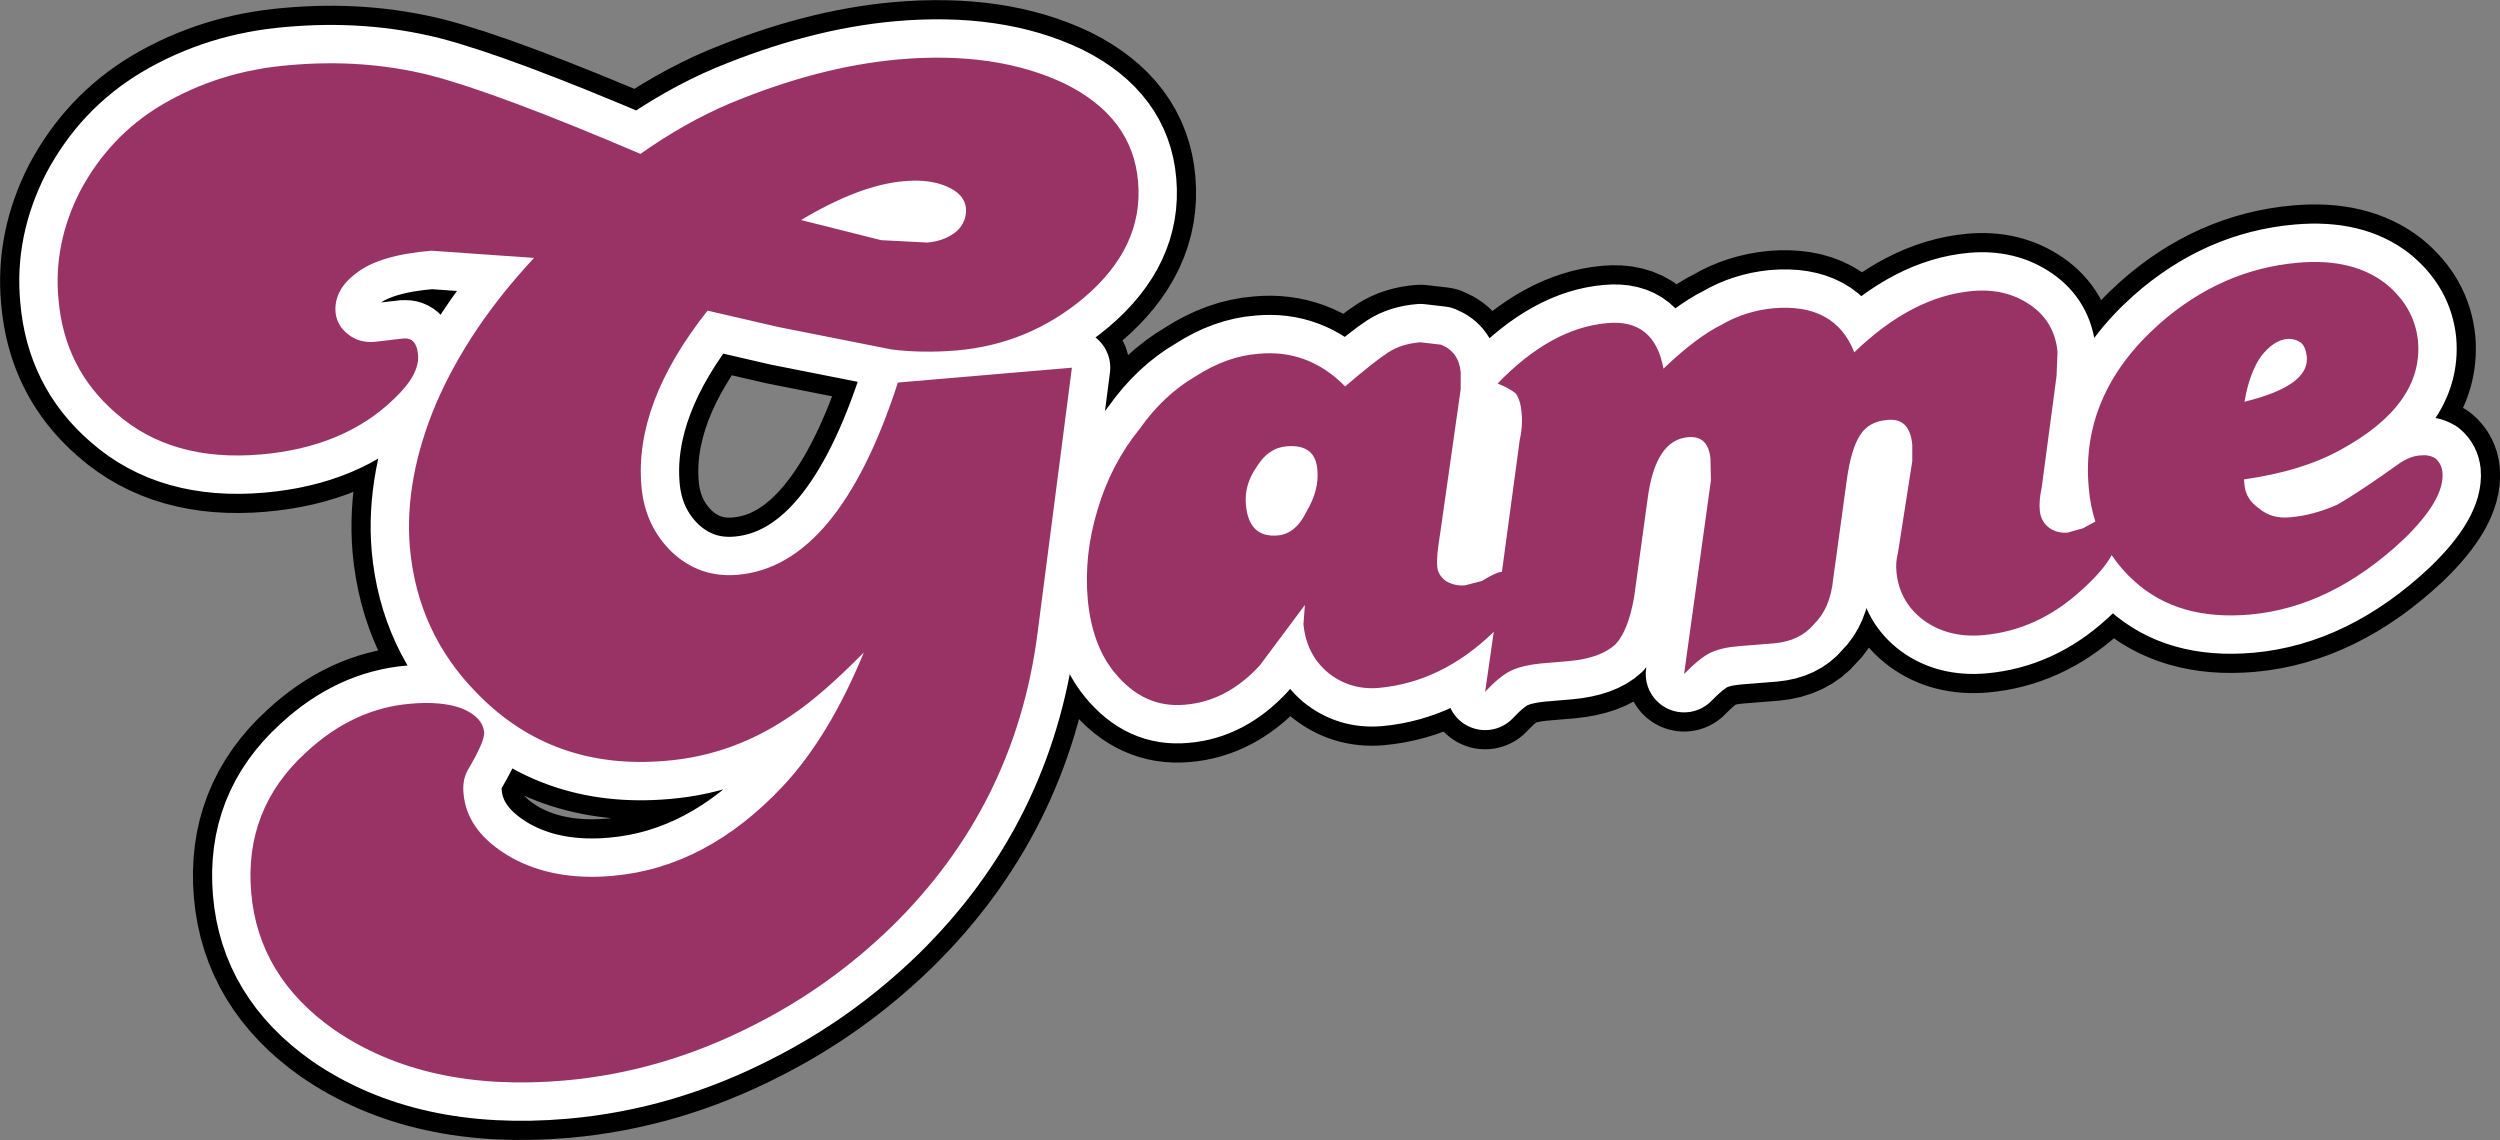 <?xml version="1.0" encoding="UTF-8" standalone="no"?>
<svg xmlns:xlink="http://www.w3.org/1999/xlink" height="118.9px" width="260.75px" xmlns="http://www.w3.org/2000/svg">
  <rect width="100%" height="100%" fill="#808080" stroke="none"/>
  <g transform="matrix(1.0, 0.0, 0.0, 1.0, 6.0, 6.0)">
    <path d="M246.45 41.5 Q247.35 41.4 248.0 41.8 248.65 42.35 248.75 43.25 249.0 46.1 244.7 50.25 237.15 57.35 228.65 58.1 221.2 58.75 216.65 54.65 215.25 53.4 214.25 51.9 213.35 53.55 211.05 55.6 206.5 59.75 200.8 60.25 197.2 60.55 194.65 58.7 192.1 56.8 191.8 53.65 191.7 52.6 191.95 51.7 L193.45 42.1 193.45 40.4 Q193.2 37.55 190.85 37.8 188.9 37.95 188.0 39.4 187.05 40.85 186.6 44.2 L185.2 54.4 Q184.9 57.45 183.2 59.1 181.75 60.85 179.05 61.1 L175.3 61.4 Q173.5 61.55 172.35 62.1 171.2 62.7 169.65 64.3 L172.45 44.1 172.4 41.8 Q172.15 39.4 170.05 39.6 166.65 39.9 165.85 46.0 L164.45 56.2 Q163.85 59.75 162.5 61.2 160.95 62.65 157.65 62.95 L154.7 63.2 Q152.75 63.4 151.6 63.95 150.45 64.5 148.9 66.15 L149.8 59.9 Q144.4 65.15 137.8 65.75 134.8 66.0 132.5 64.15 130.25 62.25 129.95 59.1 L130.1 57.1 125.4 63.4 Q121.95 67.15 117.6 67.5 113.3 67.9 110.25 64.15 107.9 61.3 107.45 56.5 107.05 51.9 108.45 47.25 109.85 42.45 112.85 38.75 115.35 35.2 118.7 33.25 121.95 31.15 125.25 30.9 130.45 30.4 134.3 34.3 137.4 31.65 138.8 30.75 140.2 29.85 142.15 29.7 L144.3 29.95 Q146.15 30.7 146.35 32.8 L146.35 34.6 144.2 49.7 Q143.8 52.15 143.9 53.05 143.95 53.95 144.8 54.6 145.75 55.15 146.8 55.05 L148.55 54.6 Q150.0 53.7 150.6 53.65 L150.65 53.65 152.5 39.95 Q152.85 38.4 152.7 37.05 152.6 35.75 152.1 35.05 151.45 34.5 150.2 34.0 155.8 28.2 161.65 27.7 166.55 27.25 167.5 32.45 170.95 29.15 173.6 27.85 176.0 26.45 178.95 26.15 185.4 25.6 187.4 30.75 193.45 24.9 199.75 24.35 203.2 24.05 205.75 25.8 208.3 27.55 208.6 30.7 L208.5 33.2 206.95 44.85 Q206.65 46.2 206.75 47.25 206.85 48.3 207.6 48.95 208.45 49.65 209.65 49.55 L211.25 49.1 212.55 48.4 Q212.0 46.7 211.85 44.8 211.0 35.1 219.2 27.8 225.65 22.1 233.7 21.4 239.4 20.9 242.85 23.6 245.85 26.05 246.2 29.6 246.75 36.2 238.15 40.9 234.1 43.15 228.05 44.0 L228.1 44.6 Q228.25 46.1 229.65 47.05 230.95 48.15 232.9 47.95 235.25 47.75 237.75 46.65 240.05 45.35 244.3 42.3 245.45 41.55 246.45 41.5 M234.0 29.75 Q233.35 29.3 232.6 29.35 231.15 29.45 229.8 31.2 228.6 32.95 228.1 35.9 234.85 34.25 234.6 31.25 234.5 30.2 234.0 29.75 M123.95 46.65 Q124.25 50.1 127.25 49.85 129.15 49.7 130.3 47.3 131.6 45.1 131.4 43.0 131.2 40.3 128.2 40.55 126.3 40.7 125.1 42.65 123.75 44.55 123.95 46.65 M112.7 12.95 Q113.3 19.8 107.0 25.1 101.25 29.9 93.8 30.55 90.2 30.85 87.0 30.45 L75.15 28.1 67.8 26.4 Q60.15 36.05 60.9 44.7 61.25 48.85 64.1 51.6 67.0 54.3 70.95 53.95 81.45 53.05 87.65 33.9 L105.8 32.35 102.2 60.15 Q99.85 78.1 86.95 90.7 80.55 96.9 72.75 100.85 63.15 105.8 52.85 106.7 38.4 107.95 28.85 101.4 20.95 95.85 20.2 87.1 19.45 78.35 25.95 72.45 30.85 67.9 36.8 67.4 40.05 67.1 42.2 67.9 44.35 68.8 44.5 70.4 44.55 71.35 42.8 74.3 42.2 75.35 42.35 76.8 42.7 80.8 47.35 83.45 51.8 85.9 57.9 85.35 67.7 84.5 75.7 75.95 80.5 70.8 84.1 62.05 79.8 66.4 76.85 68.4 70.7 72.75 63.5 73.35 51.65 74.4 43.8 66.35 37.55 60.05 36.75 51.1 36.15 44.0 39.5 36.05 42.9 28.2 49.7 20.9 L39.0 20.15 Q33.55 20.6 31.15 22.5 28.8 24.25 29.0 26.6 29.15 28.0 30.35 28.9 31.5 29.8 33.1 29.65 L36.1 29.3 Q37.45 29.2 37.6 31.0 37.8 33.05 35.1 35.6 29.9 40.65 21.2 41.4 11.9 42.2 6.1 37.1 0.7 32.45 0.1 25.2 -0.45 19.45 2.35 13.95 5.4 8.2 10.85 4.95 16.85 1.4 24.15 0.8 31.85 0.1 38.85 1.85 45.8 3.65 60.8 10.05 65.4 6.8 70.1 4.8 79.35 0.95 87.7 0.2 97.9 -0.7 105.1 2.75 112.15 6.25 112.7 12.95 M88.25 12.9 Q83.65 13.3 77.55 16.95 L85.9 19.05 90.75 19.3 Q92.65 19.1 93.8 18.1 94.85 17.1 94.75 15.7 94.6 14.25 92.75 13.45 90.9 12.65 88.25 12.9" fill="#993366" fill-rule="evenodd" stroke="none"/>
    <path d="M246.45 41.5 Q247.35 41.4 248.0 41.8 248.65 42.35 248.75 43.25 249.0 46.1 244.7 50.25 237.15 57.35 228.65 58.1 221.2 58.75 216.65 54.65 215.25 53.4 214.25 51.9 213.35 53.55 211.05 55.6 206.5 59.75 200.8 60.25 197.2 60.55 194.65 58.7 192.1 56.8 191.8 53.65 191.7 52.6 191.95 51.7 L193.45 42.1 193.45 40.4 Q193.2 37.55 190.85 37.8 188.9 37.95 188.0 39.4 187.05 40.85 186.6 44.2 L185.2 54.4 Q184.9 57.45 183.2 59.1 181.75 60.85 179.05 61.1 L175.3 61.4 Q173.5 61.55 172.35 62.1 171.2 62.7 169.65 64.3 L172.45 44.1 172.4 41.8 Q172.15 39.4 170.05 39.6 166.65 39.9 165.85 46.0 L164.45 56.2 Q163.85 59.75 162.5 61.2 160.95 62.65 157.65 62.95 L154.7 63.2 Q152.75 63.4 151.6 63.95 150.45 64.5 148.9 66.15 L149.8 59.9 Q144.4 65.15 137.8 65.75 134.8 66.0 132.5 64.15 130.25 62.25 129.95 59.1 L130.1 57.1 125.4 63.4 Q121.95 67.15 117.6 67.5 113.3 67.9 110.25 64.15 107.9 61.3 107.45 56.5 107.05 51.9 108.45 47.25 109.85 42.45 112.85 38.75 115.35 35.2 118.7 33.25 121.95 31.15 125.25 30.9 130.45 30.4 134.3 34.3 137.4 31.65 138.8 30.75 140.2 29.85 142.15 29.7 L144.3 29.95 Q146.15 30.7 146.35 32.8 L146.35 34.6 144.2 49.7 Q143.8 52.15 143.9 53.05 143.95 53.95 144.8 54.6 145.75 55.15 146.8 55.05 L148.55 54.6 Q150.0 53.7 150.6 53.65 L150.65 53.65 152.5 39.95 Q152.85 38.4 152.7 37.05 152.6 35.75 152.1 35.05 151.45 34.5 150.2 34.0 155.8 28.2 161.65 27.7 166.55 27.25 167.5 32.45 170.95 29.15 173.6 27.85 176.0 26.45 178.95 26.15 185.4 25.6 187.4 30.75 193.45 24.9 199.75 24.35 203.2 24.05 205.75 25.8 208.3 27.55 208.6 30.7 L208.5 33.2 206.95 44.85 Q206.65 46.2 206.75 47.25 206.85 48.3 207.6 48.95 208.45 49.65 209.65 49.55 L211.25 49.1 212.55 48.4 Q212.0 46.7 211.85 44.8 211.0 35.1 219.2 27.8 225.65 22.1 233.7 21.4 239.4 20.9 242.85 23.6 245.85 26.05 246.2 29.6 246.75 36.2 238.15 40.9 234.1 43.15 228.05 44.0 L228.1 44.6 Q228.25 46.1 229.65 47.05 230.95 48.15 232.9 47.95 235.25 47.75 237.75 46.65 240.05 45.35 244.3 42.3 245.45 41.55 246.45 41.5 M234.0 29.75 Q233.35 29.3 232.6 29.35 231.15 29.45 229.8 31.2 228.6 32.95 228.1 35.9 234.85 34.25 234.6 31.25 234.5 30.2 234.0 29.75 M123.95 46.65 Q124.25 50.1 127.25 49.85 129.15 49.7 130.3 47.3 131.6 45.1 131.4 43.0 131.2 40.3 128.2 40.55 126.3 40.7 125.1 42.65 123.75 44.55 123.95 46.65 M112.7 12.95 Q113.3 19.8 107.0 25.1 101.25 29.9 93.8 30.55 90.2 30.85 87.0 30.45 L75.15 28.1 67.8 26.4 Q60.15 36.05 60.9 44.7 61.25 48.85 64.1 51.6 67.0 54.3 70.95 53.95 81.45 53.05 87.65 33.9 L105.8 32.35 102.2 60.15 Q99.85 78.1 86.95 90.7 80.55 96.9 72.75 100.85 63.15 105.8 52.85 106.7 38.4 107.95 28.85 101.4 20.95 95.85 20.2 87.1 19.45 78.35 25.95 72.45 30.85 67.9 36.8 67.4 40.05 67.1 42.2 67.9 44.35 68.8 44.5 70.4 44.55 71.35 42.8 74.3 42.2 75.35 42.35 76.8 42.7 80.8 47.35 83.45 51.8 85.9 57.9 85.35 67.7 84.5 75.7 75.95 80.5 70.8 84.1 62.05 79.8 66.4 76.85 68.4 70.7 72.75 63.5 73.35 51.65 74.4 43.8 66.35 37.55 60.05 36.75 51.1 36.15 44.0 39.5 36.05 42.9 28.2 49.7 20.9 L39.0 20.15 Q33.55 20.6 31.15 22.5 28.8 24.25 29.0 26.6 29.15 28.0 30.35 28.9 31.5 29.8 33.1 29.65 L36.1 29.3 Q37.45 29.2 37.6 31.0 37.8 33.05 35.1 35.6 29.9 40.65 21.2 41.4 11.9 42.2 6.1 37.1 0.7 32.45 0.1 25.2 -0.45 19.45 2.35 13.95 5.4 8.2 10.85 4.95 16.85 1.4 24.15 0.8 31.85 0.1 38.85 1.85 45.8 3.65 60.8 10.05 65.4 6.8 70.1 4.8 79.35 0.95 87.7 0.2 97.9 -0.7 105.1 2.75 112.15 6.25 112.7 12.95 M88.25 12.9 Q83.65 13.3 77.55 16.95 L85.9 19.05 90.75 19.3 Q92.65 19.1 93.8 18.1 94.85 17.1 94.75 15.7 94.6 14.25 92.75 13.45 90.9 12.65 88.25 12.9" fill="none" stroke="#000000" stroke-linecap="round" stroke-linejoin="round" stroke-width="12.0"/>
    <path d="M246.45 41.5 Q247.35 41.4 248.0 41.8 248.65 42.35 248.75 43.25 249.0 46.1 244.7 50.25 237.15 57.35 228.65 58.1 221.2 58.75 216.65 54.65 215.25 53.4 214.25 51.9 213.35 53.55 211.05 55.6 206.5 59.75 200.8 60.25 197.2 60.55 194.65 58.7 192.1 56.8 191.8 53.65 191.7 52.6 191.95 51.7 L193.45 42.1 193.45 40.4 Q193.2 37.55 190.85 37.8 188.9 37.95 188.0 39.4 187.05 40.85 186.6 44.2 L185.2 54.4 Q184.9 57.45 183.2 59.1 181.75 60.85 179.05 61.1 L175.3 61.4 Q173.5 61.55 172.35 62.1 171.2 62.7 169.65 64.3 L172.45 44.1 172.4 41.8 Q172.15 39.4 170.05 39.6 166.65 39.9 165.85 46.0 L164.45 56.2 Q163.85 59.75 162.5 61.2 160.95 62.65 157.65 62.95 L154.7 63.2 Q152.75 63.4 151.6 63.95 150.45 64.5 148.9 66.15 L149.8 59.9 Q144.4 65.15 137.8 65.75 134.8 66.0 132.5 64.15 130.25 62.25 129.95 59.1 L130.1 57.1 125.4 63.4 Q121.95 67.15 117.6 67.5 113.3 67.9 110.25 64.15 107.9 61.3 107.45 56.5 107.05 51.9 108.45 47.25 109.85 42.45 112.85 38.75 115.35 35.2 118.7 33.25 121.95 31.15 125.25 30.9 130.45 30.4 134.3 34.3 137.4 31.65 138.8 30.75 140.2 29.85 142.15 29.7 L144.3 29.95 Q146.15 30.7 146.35 32.8 L146.35 34.6 144.2 49.7 Q143.8 52.15 143.9 53.05 143.95 53.95 144.8 54.6 145.75 55.15 146.8 55.05 L148.55 54.6 Q150.0 53.7 150.6 53.65 L150.65 53.65 152.5 39.95 Q152.85 38.4 152.7 37.05 152.6 35.75 152.1 35.05 151.45 34.5 150.2 34.0 155.8 28.2 161.65 27.7 166.55 27.25 167.5 32.45 170.95 29.15 173.6 27.85 176.0 26.45 178.95 26.15 185.4 25.6 187.4 30.75 193.45 24.9 199.75 24.35 203.2 24.05 205.75 25.8 208.3 27.55 208.6 30.7 L208.5 33.2 206.95 44.85 Q206.65 46.2 206.75 47.25 206.85 48.3 207.6 48.95 208.45 49.65 209.65 49.55 L211.25 49.1 212.55 48.4 Q212.0 46.7 211.85 44.8 211.0 35.1 219.2 27.8 225.65 22.1 233.7 21.4 239.4 20.9 242.85 23.6 245.85 26.05 246.2 29.6 246.75 36.2 238.15 40.9 234.1 43.15 228.05 44.0 L228.1 44.6 Q228.25 46.1 229.65 47.05 230.95 48.15 232.9 47.95 235.25 47.75 237.75 46.65 240.05 45.35 244.3 42.3 245.45 41.55 246.45 41.5 M234.0 29.75 Q233.35 29.3 232.6 29.35 231.15 29.45 229.8 31.2 228.6 32.95 228.1 35.9 234.85 34.25 234.6 31.25 234.5 30.2 234.0 29.75 M123.95 46.65 Q124.25 50.1 127.25 49.85 129.15 49.7 130.3 47.3 131.6 45.1 131.4 43.0 131.2 40.3 128.2 40.55 126.3 40.7 125.1 42.65 123.75 44.55 123.95 46.65 M112.7 12.95 Q113.3 19.8 107.0 25.1 101.25 29.9 93.8 30.55 90.2 30.85 87.0 30.45 L75.15 28.1 67.8 26.4 Q60.15 36.05 60.9 44.7 61.25 48.85 64.1 51.6 67.0 54.3 70.95 53.95 81.45 53.05 87.65 33.9 L105.8 32.35 102.2 60.15 Q99.85 78.1 86.95 90.7 80.55 96.9 72.75 100.85 63.15 105.8 52.85 106.7 38.4 107.95 28.85 101.4 20.95 95.85 20.2 87.1 19.45 78.35 25.95 72.45 30.85 67.9 36.8 67.4 40.05 67.1 42.2 67.9 44.35 68.8 44.5 70.4 44.55 71.35 42.8 74.3 42.2 75.35 42.35 76.8 42.7 80.8 47.35 83.45 51.8 85.9 57.9 85.35 67.7 84.5 75.7 75.95 80.5 70.8 84.1 62.05 79.8 66.4 76.85 68.4 70.7 72.75 63.5 73.35 51.65 74.4 43.8 66.35 37.55 60.05 36.75 51.1 36.15 44.0 39.5 36.05 42.9 28.2 49.7 20.9 L39.0 20.15 Q33.55 20.6 31.15 22.5 28.8 24.25 29.0 26.6 29.15 28.0 30.35 28.9 31.5 29.8 33.1 29.65 L36.1 29.3 Q37.45 29.2 37.6 31.0 37.8 33.05 35.1 35.6 29.9 40.65 21.2 41.4 11.9 42.2 6.1 37.1 0.7 32.45 0.1 25.2 -0.45 19.45 2.35 13.95 5.4 8.2 10.85 4.95 16.85 1.4 24.15 0.8 31.85 0.1 38.85 1.85 45.8 3.65 60.8 10.05 65.4 6.8 70.1 4.8 79.35 0.95 87.7 0.2 97.9 -0.7 105.1 2.75 112.15 6.25 112.7 12.95 M88.25 12.9 Q83.65 13.3 77.55 16.95 L85.9 19.05 90.75 19.3 Q92.65 19.1 93.8 18.1 94.85 17.1 94.75 15.7 94.6 14.25 92.75 13.45 90.9 12.65 88.25 12.9" fill="#993366" fill-rule="evenodd" stroke="none"/>
    <path d="M246.45 41.5 Q247.35 41.4 248.0 41.8 248.65 42.35 248.75 43.25 249.0 46.1 244.7 50.25 237.15 57.35 228.65 58.1 221.2 58.75 216.65 54.65 215.25 53.4 214.25 51.9 213.35 53.55 211.05 55.6 206.5 59.75 200.8 60.25 197.2 60.55 194.65 58.7 192.1 56.8 191.8 53.65 191.7 52.6 191.95 51.7 L193.45 42.1 193.45 40.4 Q193.2 37.55 190.85 37.8 188.9 37.95 188.0 39.4 187.05 40.85 186.6 44.2 L185.2 54.4 Q184.9 57.45 183.2 59.1 181.75 60.85 179.05 61.1 L175.3 61.4 Q173.5 61.55 172.35 62.1 171.2 62.7 169.65 64.3 L172.45 44.1 172.4 41.8 Q172.15 39.4 170.05 39.6 166.65 39.9 165.85 46.0 L164.45 56.2 Q163.85 59.75 162.5 61.2 160.95 62.65 157.65 62.95 L154.7 63.2 Q152.75 63.4 151.6 63.95 150.45 64.5 148.9 66.15 L149.8 59.9 Q144.4 65.15 137.8 65.75 134.8 66.0 132.5 64.15 130.25 62.25 129.95 59.1 L130.1 57.1 125.4 63.4 Q121.95 67.15 117.6 67.5 113.3 67.9 110.25 64.15 107.9 61.3 107.45 56.5 107.05 51.9 108.45 47.25 109.85 42.45 112.85 38.75 115.35 35.2 118.7 33.25 121.95 31.15 125.25 30.9 130.45 30.4 134.3 34.3 137.4 31.65 138.8 30.75 140.2 29.85 142.15 29.7 L144.3 29.95 Q146.15 30.7 146.35 32.8 L146.35 34.6 144.2 49.7 Q143.8 52.15 143.9 53.05 143.95 53.95 144.8 54.6 145.75 55.15 146.8 55.05 L148.55 54.6 Q150.0 53.7 150.6 53.65 L150.65 53.65 152.5 39.95 Q152.85 38.4 152.7 37.05 152.6 35.75 152.1 35.05 151.45 34.5 150.2 34.0 155.8 28.2 161.65 27.7 166.55 27.25 167.5 32.45 170.95 29.15 173.6 27.85 176.0 26.45 178.95 26.15 185.4 25.6 187.4 30.75 193.45 24.9 199.75 24.35 203.2 24.05 205.75 25.8 208.3 27.55 208.6 30.7 L208.5 33.2 206.95 44.85 Q206.65 46.2 206.75 47.25 206.85 48.3 207.6 48.95 208.45 49.65 209.65 49.55 L211.25 49.1 212.55 48.4 Q212.0 46.7 211.85 44.8 211.0 35.1 219.2 27.8 225.65 22.1 233.7 21.4 239.4 20.9 242.85 23.6 245.85 26.05 246.2 29.6 246.75 36.2 238.15 40.9 234.1 43.15 228.05 44.0 L228.1 44.6 Q228.25 46.1 229.65 47.05 230.95 48.15 232.9 47.95 235.25 47.75 237.75 46.65 240.05 45.35 244.3 42.3 245.45 41.55 246.45 41.5 M234.0 29.75 Q233.35 29.3 232.6 29.35 231.15 29.45 229.8 31.2 228.6 32.95 228.1 35.9 234.85 34.25 234.6 31.25 234.5 30.2 234.0 29.75 M123.95 46.65 Q124.25 50.1 127.25 49.85 129.15 49.7 130.3 47.3 131.6 45.1 131.4 43.0 131.2 40.3 128.2 40.55 126.3 40.7 125.1 42.65 123.75 44.55 123.95 46.65 M112.7 12.95 Q113.3 19.8 107.0 25.1 101.25 29.9 93.8 30.55 90.2 30.85 87.0 30.45 L75.15 28.1 67.8 26.4 Q60.15 36.05 60.9 44.7 61.25 48.85 64.1 51.6 67.0 54.3 70.95 53.95 81.45 53.05 87.65 33.9 L105.8 32.35 102.2 60.15 Q99.85 78.1 86.95 90.7 80.55 96.9 72.75 100.85 63.15 105.8 52.85 106.7 38.4 107.95 28.85 101.4 20.95 95.85 20.2 87.1 19.45 78.35 25.95 72.45 30.85 67.9 36.8 67.4 40.05 67.1 42.2 67.9 44.35 68.8 44.5 70.4 44.55 71.35 42.8 74.3 42.2 75.35 42.35 76.8 42.7 80.8 47.35 83.45 51.8 85.9 57.9 85.35 67.7 84.5 75.7 75.95 80.5 70.8 84.1 62.05 79.8 66.4 76.85 68.4 70.7 72.75 63.5 73.35 51.65 74.4 43.8 66.35 37.55 60.05 36.75 51.1 36.15 44.0 39.5 36.05 42.9 28.2 49.7 20.9 L39.0 20.15 Q33.55 20.6 31.15 22.5 28.8 24.25 29.0 26.6 29.15 28.0 30.35 28.9 31.5 29.8 33.1 29.65 L36.1 29.3 Q37.45 29.2 37.6 31.0 37.8 33.05 35.1 35.6 29.9 40.65 21.2 41.4 11.9 42.2 6.1 37.1 0.7 32.45 0.1 25.2 -0.45 19.45 2.35 13.95 5.4 8.2 10.85 4.95 16.85 1.4 24.15 0.8 31.85 0.1 38.85 1.85 45.8 3.65 60.8 10.05 65.4 6.8 70.1 4.8 79.35 0.95 87.7 0.2 97.9 -0.7 105.1 2.75 112.15 6.25 112.7 12.95 M88.25 12.9 Q83.65 13.3 77.55 16.95 L85.9 19.05 90.75 19.3 Q92.65 19.1 93.8 18.1 94.85 17.1 94.75 15.7 94.6 14.25 92.75 13.45 90.9 12.65 88.25 12.9" fill="none" stroke="#ffffff" stroke-linecap="round" stroke-linejoin="round" stroke-width="8.0"/>
    <path d="M248.75 43.25 Q249.0 46.1 244.7 50.25 237.15 57.35 228.65 58.1 221.2 58.75 216.65 54.65 215.25 53.4 214.25 51.9 213.35 53.55 211.05 55.6 206.5 59.75 200.8 60.25 197.2 60.55 194.65 58.7 192.1 56.8 191.8 53.65 191.7 52.6 191.95 51.7 L193.45 42.1 193.45 40.4 Q193.2 37.55 190.85 37.8 188.9 37.95 188.0 39.4 187.05 40.85 186.6 44.2 L185.2 54.4 Q184.9 57.45 183.2 59.1 181.75 60.85 179.05 61.1 L175.3 61.4 Q173.5 61.55 172.35 62.1 171.2 62.7 169.65 64.3 L172.45 44.1 172.4 41.8 Q172.15 39.4 170.05 39.6 166.65 39.9 165.85 46.0 L164.45 56.2 Q163.85 59.75 162.5 61.2 160.95 62.65 157.65 62.95 L154.7 63.2 Q152.75 63.4 151.6 63.95 150.45 64.5 148.9 66.15 L149.8 59.9 Q144.4 65.15 137.8 65.75 134.8 66.0 132.5 64.15 130.25 62.25 129.95 59.1 L130.1 57.1 125.4 63.4 Q121.95 67.15 117.6 67.5 113.3 67.9 110.25 64.15 107.9 61.3 107.45 56.5 107.05 51.9 108.45 47.25 109.85 42.45 112.85 38.75 115.35 35.2 118.7 33.25 121.95 31.15 125.25 30.9 130.45 30.4 134.3 34.3 137.4 31.65 138.8 30.75 140.2 29.85 142.15 29.7 L144.3 29.95 Q146.15 30.7 146.35 32.8 L146.35 34.6 144.2 49.7 Q143.8 52.15 143.9 53.05 143.95 53.95 144.8 54.6 145.75 55.15 146.8 55.05 L148.55 54.6 Q150.0 53.7 150.6 53.65 L150.65 53.65 152.5 39.95 Q152.85 38.4 152.7 37.05 152.6 35.75 152.1 35.05 151.45 34.5 150.2 34.0 155.8 28.2 161.65 27.7 166.55 27.25 167.5 32.45 170.95 29.15 173.6 27.85 176.0 26.45 178.95 26.15 185.4 25.6 187.4 30.75 193.45 24.9 199.75 24.35 203.2 24.05 205.75 25.8 208.3 27.55 208.6 30.7 L208.5 33.2 206.95 44.85 Q206.65 46.2 206.75 47.25 206.85 48.3 207.6 48.95 208.45 49.65 209.65 49.55 L211.25 49.1 212.55 48.4 Q212.0 46.7 211.85 44.8 211.0 35.1 219.2 27.8 225.65 22.1 233.7 21.4 239.4 20.9 242.85 23.6 245.85 26.05 246.2 29.6 246.75 36.2 238.15 40.9 234.1 43.15 228.05 44.0 L228.1 44.6 Q228.25 46.1 229.65 47.05 230.95 48.15 232.9 47.95 235.25 47.75 237.75 46.65 240.05 45.35 244.3 42.3 245.45 41.55 246.45 41.5 247.35 41.4 248.0 41.8 248.65 42.35 248.75 43.25 M234.0 29.75 Q233.35 29.3 232.6 29.35 231.15 29.45 229.8 31.2 228.6 32.95 228.1 35.9 234.85 34.25 234.6 31.25 234.5 30.2 234.0 29.75 M123.95 46.65 Q124.25 50.1 127.25 49.85 129.15 49.7 130.3 47.3 131.6 45.1 131.4 43.0 131.2 40.3 128.2 40.55 126.3 40.7 125.1 42.65 123.75 44.55 123.95 46.65 M112.7 12.95 Q113.3 19.8 107.0 25.1 101.25 29.9 93.8 30.55 90.2 30.85 87.0 30.45 L75.15 28.1 67.8 26.4 Q60.15 36.05 60.9 44.7 61.25 48.85 64.1 51.6 67.0 54.3 70.95 53.95 81.45 53.05 87.65 33.9 L105.8 32.35 102.2 60.15 Q99.85 78.1 86.95 90.7 80.55 96.9 72.75 100.85 63.15 105.8 52.85 106.7 38.4 107.95 28.85 101.4 20.95 95.85 20.2 87.1 19.45 78.35 25.95 72.45 30.85 67.9 36.8 67.4 40.05 67.1 42.2 67.9 44.35 68.8 44.5 70.4 44.55 71.35 42.8 74.3 42.2 75.35 42.35 76.8 42.7 80.8 47.35 83.45 51.8 85.9 57.9 85.35 67.7 84.5 75.7 75.95 80.5 70.8 84.1 62.05 79.8 66.4 76.85 68.4 70.7 72.75 63.5 73.35 51.65 74.4 43.8 66.35 37.55 60.05 36.75 51.1 36.15 44.0 39.5 36.05 42.9 28.2 49.7 20.9 L39.0 20.15 Q33.55 20.6 31.15 22.5 28.8 24.25 29.0 26.6 29.15 28.0 30.35 28.9 31.5 29.8 33.1 29.65 L36.1 29.3 Q37.45 29.2 37.6 31.0 37.8 33.05 35.1 35.6 29.9 40.65 21.2 41.4 11.9 42.2 6.1 37.1 0.7 32.45 0.1 25.2 -0.45 19.45 2.35 13.95 5.4 8.2 10.85 4.95 16.85 1.4 24.15 0.8 31.85 0.1 38.85 1.85 45.8 3.65 60.8 10.05 65.4 6.8 70.1 4.8 79.35 0.95 87.7 0.2 97.9 -0.7 105.1 2.75 112.15 6.25 112.7 12.95 M88.25 12.9 Q83.65 13.3 77.55 16.95 L85.9 19.05 90.75 19.3 Q92.65 19.1 93.8 18.1 94.85 17.1 94.75 15.7 94.6 14.25 92.75 13.45 90.9 12.65 88.25 12.9" fill="#993366" fill-rule="evenodd" stroke="none"/>
  </g>
</svg>

